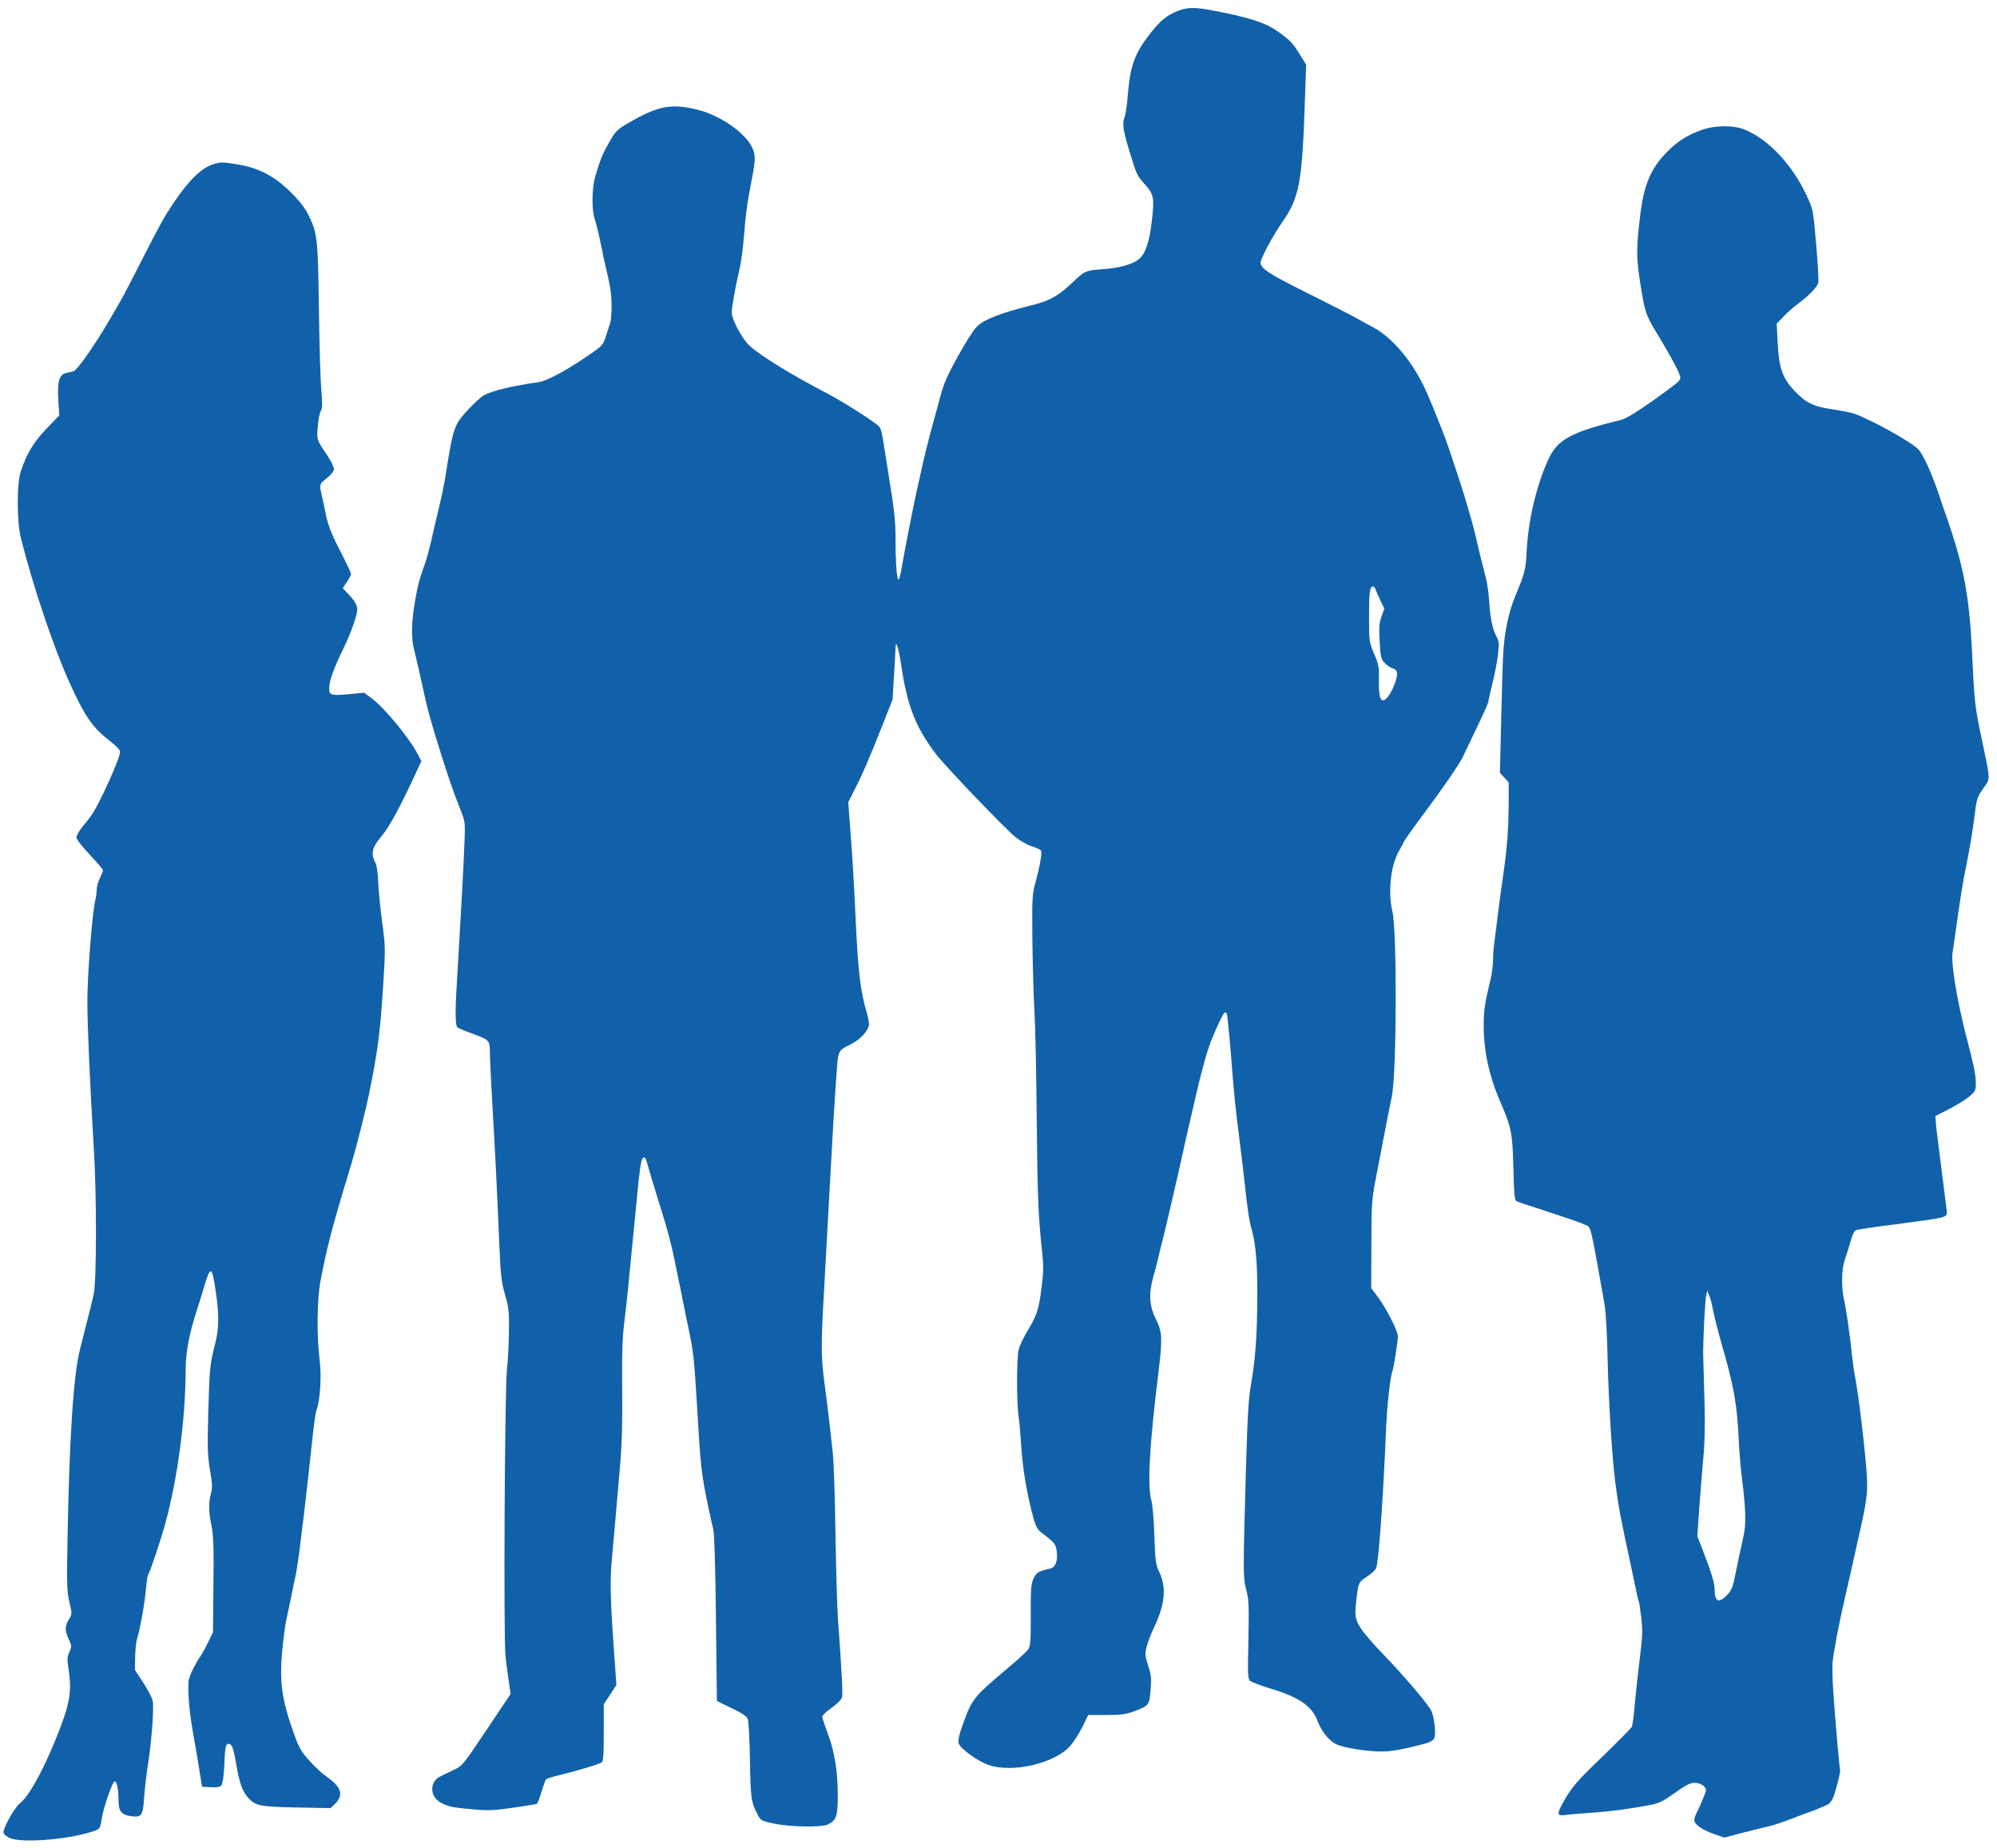 <?xml version="1.0" encoding="utf-8"?>
<!-- Generator: Adobe Illustrator 25.0.1, SVG Export Plug-In . SVG Version: 6.00 Build 0)  -->
<svg version="1.1" id="Calque_1" xmlns="http://www.w3.org/2000/svg" xmlns:xlink="http://www.w3.org/1999/xlink" x="0px" y="0px"
	 viewBox="0 0 1280 1185" style="enable-background:new 0 0 1280 1185;" xml:space="preserve">
<style type="text/css">
	.st0{fill:#1161AA;}
</style>
<g transform="translate(0,1185) scale(0.1,-0.1)">
	<path class="st0" d="M7547,11779c-66-26-108-60-166-133c-106-133-135-209-151-393c-5-67-15-134-20-148c-20-53-14-89,51-294
		c25-79,32-93,75-141c60-66,64-87,47-235c-16-143-44-221-92-253c-41-29-125-51-214-57c-121-9-123-10-206-89c-91-86-143-115-266-145
		c-191-48-293-87-343-134c-26-24-109-161-171-283c-36-71-50-110-81-229c-4-16-18-66-30-110c-32-118-55-208-79-320
		c-12-55-26-118-31-140c-14-59-76-378-90-462c-6-40-15-75-20-78c-11-7-20,102-20,252c0,124-5,172-45,423c-8,52-22,140-31,195
		c-12,80-19,104-37,118c-58,46-232,156-316,200c-231,120-431,242-505,309c-46,40-116,170-116,214c0,34,25,174,50,279
		c11,44,24,148,30,230c6,83,20,193,30,245c43,220,45,244,26,293c-37,96-199,213-349,252c-171,44-259,28-450-84c-71-41-81-51-121-121
		c-43-75-59-112-91-223c-22-73-23-216-3-272c8-22,25-89,37-150c12-60,27-130,33-155c32-134,37-173,38-252c0-48-4-97-9-110
		c-4-13-17-49-27-82c-17-54-23-62-89-108c-146-103-286-180-344-188c-176-26-290-53-349-84c-16-8-63-51-104-95c-88-95-94-113-143-426
		c-8-49-28-146-45-215s-39-163-49-210c-11-47-27-105-36-130c-36-101-47-140-65-245c-23-130-25-237-6-308c7-29,21-88,31-132
		c29-136,46-208,62-270c32-125,128-426,171-540c11-27,30-77,42-109c21-54,22-71,17-190c-7-174-24-486-42-781c-19-297-19-389-2-402
		c6-5,46-22,87-37c118-43,120-45,120-124c0-37,7-179,15-317c19-321,33-610,45-905c9-207,13-246,37-330c24-85,27-110,25-235
		c-1-76-6-189-13-250c-14-135-22-1714-9-1830c4-44,14-117,21-163l12-82l-154-230c-150-224-155-231-209-256c-30-14-69-33-87-42
		c-73-36-69-133,6-171c49-25,71-29,204-41c100-9,135-7,258,11c79,11,146,22,151,25c4,3,17,37,29,77s25,76,29,80s45,17,91,28
		c116,28,251,69,267,81c9,8,12,59,12,191v181l41,62l40,62l-10,139c-27,362-32,510-22,634c6,68,18,201,26,294c8,94,22,249,30,345
		c11,124,15,264,13,480c-2,239,1,335,15,445c9,77,22,190,27,250c20,200,38,388,50,510c19,203,28,267,39,278c15,15,19,8,36-54
		c9-30,22-74,29-99c8-25,21-67,29-95c8-27,31-102,51-165c19-63,47-173,61-245c14-71,30-148,35-170c4-22,16-78,25-125s23-114,31-150
		c27-129,34-189,49-440c26-446,29-474,80-715c8-38,20-92,27-120c7-33,13-228,17-575l6-525l94-46c67-32,97-52,104-70
		c5-13,12-134,14-269c5-252,7-263,52-349c17-32,24-36,102-52c108-23,308-25,348-5c52,28,61,54,61,183c0,155-21,287-65,401
		c-19,51-35,99-35,106c0,8,27,34,60,57c38,27,63,52,67,68c6,24-1,154-26,501c-5,69-12,314-16,545c-3,231-11,461-16,510
		c-6,50-16,146-24,215s-22,184-32,255c-21,160-21,240,1,620c9,165,23,419,31,565c19,353,33,593,46,775c12,167,8,158,96,202
		c58,29,113,90,113,126c0,13-6,46-14,73c-41,139-56,264-71,589c-8,182-22,427-32,546l-16,216l45,89c49,96,82,173,178,414l61,155
		l9,150c5,83,10,163,10,180c0,60,19,7,35-100c38-265,93-407,223-578c58-77,442-478,510-533c29-24,77-51,107-60c30-10,56-22,58-28
		c7-17-9-104-34-196c-23-81-24-97-22-365c2-154,7-361,13-460s13-418,15-710c5-496,10-615,36-855c8-75,7-121-5-215
		c-18-142-29-176-89-275c-25-41-50-95-57-119c-14-52-15-342-1-432c5-35,12-116,16-179c8-147,38-327,82-483c12-41,25-65,45-80
		c87-66,95-76,101-121c9-61-8-105-41-112c-76-17-89-25-108-66c-16-35-18-66-17-233c0-163-2-197-16-218c-9-14-65-66-125-116
		c-227-191-236-202-296-370c-22-60-30-99-26-116c9-34,121-116,194-141c155-52,423,11,522,123c22,25,57,80,78,122l37,76h115
		c96,0,126,4,180,24c94,35,97,39,105,137c6,74,4,95-16,156c-20,64-21,75-9,122c7,28,26,78,42,111c74,153,86,264,41,361
		c-26,55-28,71-34,239c-3,99-12,200-19,225c-27,93-12,363,46,828c25,203,23,255-13,326c-46,90-52,166-22,276c12,41,27,100,34,130
		s17,73,23,95c11,41,25,99,62,260c37,159,48,208,65,285c9,41,23,102,30,135c8,33,28,121,45,195c45,201,84,344,112,415
		c36,92,81,185,90,185c5,0,10-6,12-12c5-17,25-232,36-388c10-127,21-230,45-420c8-58,21-170,30-250c21-194,31-265,50-330
		c24-85,35-218,34-420c-1-244-12-398-38-550c-18-101-24-196-33-495c-21-725-21-752-2-829c20-79,20-99,15-379c-4-162-2-200,10-212
		c8-8,68-31,134-51c180-54,264-112,299-205c24-65,72-127,118-150c46-24,203-49,297-48c59,0,132,13,274,50c29,8,53,21,59,32
		c14,26,2,140-19,181c-22,44-183,232-303,356c-57,58-121,131-143,164c-42,62-46,85-32,201c12,98,14,103,67,137c28,18,54,43,59,56
		c16,42,44,433,65,927c5,120,28,317,39,334c6,11,35,191,35,222c0,37-75,183-132,259l-39,52l1,278c0,254,3,290,25,407
		c14,70,34,175,45,233c30,159,50,260,61,310c31,142,34,1059,4,1185s-11,300,43,391c15,27,31,56,34,64s81,116,173,240
		c94,127,181,255,200,295c18,38,63,132,99,207s66,143,66,150s11,58,25,113s30,138,36,184c8,75,8,88-9,120c-26,48-41,122-47,229
		c-3,48-13,114-21,147c-28,107-43,168-64,260c-12,50-28,113-37,140c-8,28-21,73-29,100c-22,77-111,344-132,400
		c-57,147-106,267-134,325c-84,173-204,314-322,379c-39,21-98,53-131,72c-33,18-171,88-307,156c-238,119-288,152-288,191
		c0,24,78,170,135,252c117,167,132,255,151,845l6,170l-37,60c-46,76-66,97-141,151c-83,59-187,93-432,139
		C7655,11805,7606,11803,7547,11779z M8816,8073c3-10,17-42,31-71l26-54l-18-50c-15-42-17-68-12-161c6-101,9-113,33-138
		c14-15,37-30,49-33c34-9,38-36,15-99c-23-62-55-107-75-107c-21,0-28,37-27,135c2,81-2,98-31,165c-31,74-32,77-32,235
		c0,159,5,195,25,195C8806,8090,8813,8082,8816,8073z"/>
	<path class="st0" d="M10902,11015c-92-34-150-71-217-139c-101-102-146-205-170-391c-26-209-28-280-6-420c33-218,37-230,116-360
		c90-149,145-253,145-275s-7-27-183-154c-94-66-164-109-190-116c-329-81-414-127-473-256c-77-170-128-385-139-593
		c-5-112-12-137-70-276c-45-106-73-239-80-377c-3-45-9-236-13-423l-8-340l28-30l28-31v-144c-1-154-10-278-35-450
		c-9-58-22-157-30-220s-19-149-24-190c-6-41-11-101-11-133s-7-86-15-120c-39-165-45-203-45-304c0-158,34-318,99-469
		c80-186,85-211,91-438c4-172,8-210,20-217c8-4,44-16,80-28c36-11,79-25,95-31c17-6,83-28,148-49c64-21,126-45,135-52
		c20-15,27-51,107-504c8-46,16-191,19-340c7-291,28-632,50-805c19-144,35-232,101-535c7-33,20-95,29-138c9-44,18-82,21-87
		c2-4,9-51,15-103c9-81,8-120-9-254c-11-87-25-219-32-293c-6-74-15-142-20-151s-85-91-178-181c-174-167-207-205-260-300
		c-44-78-42-92,12-84c23,3,103,10,177,15c125,9,244,25,381,52c44,9,77,26,145,75c71,51,97,64,127,64c43,0,80-30,70-57
		c-12-35-44-108-58-135c-8-14-15-35-15-47c0-27,52-64,128-90l64-22l121,32c67,17,138,34,157,39c36,7,87,24,180,60c30,12,66,25,80,30
		c32,10,98,38,127,52c13,7,29,30,38,57c24,74,43,154,39,165c-4,12-32,328-44,511c-5,66-6,145-4,175c7,74,43,261,79,415
		c8,33,26,114,41,180s33,147,40,180c60,262,66,308,60,420c-9,153-53,523-76,640c-6,28-14,91-20,140c-14,137-37,294-50,350
		c-18,79-17,193,2,250c10,28,26,82,38,122c13,48,26,74,38,77c10,3,72,13,137,22c66,8,165,21,220,29c239,33,228,28,221,89
		c-9,72-37,287-51,401c-8,61-16,128-17,150l-3,40l90,46c50,26,108,62,130,81c38,34,40,38,39,92c-2,55-12,104-62,296
		c-58,225-97,461-87,530c3,25,13,88,20,140c35,246,46,312,65,405c25,123,47,253,60,365c9,75,15,92,51,144c48,68,49,43-10,323
		c-43,206-46,229-61,553c-18,367-54,555-170,885c-15,44-37,107-48,140c-42,125-96,241-125,273c-44,47-290,185-412,230
		c-16,6-77,18-134,27c-128,18-176,42-251,121c-76,82-98,146-106,309l-6,120l44,46c23,25,68,64,98,86c66,49,115,100,124,129
		c4,11-2,122-13,246c-19,224-20,225-60,312c-92,200-249,366-401,426C11108,11049,10986,11047,10902,11015z M10980,3450
		c7-36,30-128,52-205c83-289,101-391,113-630c3-71,12-179,20-240c25-201,28-293,10-375c-21-93-43-196-59-278c-10-48-21-71-46-98
		c-54-55-80-43-80,36c0,40-18,101-75,249l-36,93l15,212c9,116,21,264,27,329c6,72,8,197,4,325c-3,114-7,243-8,287
		c-2,92,11,358,20,395l6,25l12-30C10963,3528,10974,3485,10980,3450z"/>
	<path class="st0" d="M1370,10798c-76-22-158-101-257-248c-63-94-81-127-209-377c-124-243-104-206-208-384c-80-137-192-299-219-316
		c-6-4-27-9-47-13c-50-8-64-53-56-179l6-94l-83-86c-83-88-123-154-163-271c-27-78-27-323,0-430c75-300,210-703,311-925
		c101-223,148-290,266-381c34-26,59-53,59-63c0-41-130-329-182-405c-12-17-39-52-60-77c-21-26-38-56-38-68s34-56,85-110
		c47-50,85-95,85-101s-9-28-20-50s-20-54-20-72s-5-51-10-73c-19-79-50-480-50-644s17-540,42-956c18-288,17-841-1-920
		c-12-56-27-114-87-350c-43-168-69-559-81-1211c-6-306-4-348,12-416c18-76,17-77-4-111c-26-43-26-70,0-127c19-42,19-46,4-81
		c-15-31-15-47-6-107c23-151,10-226-83-455c-85-208-171-363-228-408C90,259,14,120,23,97c3-9,23-23,43-32c73-30,348-11,507,37
		c71,21,68,18,81,98c12,70,68,230,81,230c14,0,25-52,25-126c0-67,20-90,82-98c66-8,74,3,82,121c4,54,13,139,21,188
		c26,155,44,394,33,434c-5,20-33,72-61,115l-52,80l1,80c1,45,6,99,13,121c22,76,49,230,56,315c4,47,11,90,15,95
		c11,14,84,233,110,330c79,289,129,668,130,982c0,117,23,235,78,403c7,19,23,73,37,120c44,149,54,147,78-20c22-150,21-237-4-335
		c-34-133-36-160-44-436c-6-233-5-279,11-373c15-88,16-114,6-151c-16-61-15-118,4-208c12-61,15-134,12-379l-3-303l-29-60
		c-16-33-37-71-46-85c-33-48-68-115-78-152c-12-42-1-202,22-328c14-75,38-220,53-315l8-50l56-3c40-2,59,1,68,12c8,9,15,57,18,118
		c5,126,9,148,28,148c21,0,31-25,50-135c20-116,39-169,74-209c49-54,76-59,313-64l217-4l31,30c54,55,37,106-56,171
		c-27,19-77,65-110,102c-52,57-67,83-97,166c-80,222-96,333-79,531c7,75,19,168,27,207c9,38,22,104,31,145c8,41,21,104,29,140
		c7,36,21,124,29,195c9,72,21,171,27,220c13,108,34,301,54,486c8,74,18,146,24,160c23,61,33,217,20,316c-19,148-17,389,4,503
		c39,210,75,349,174,675c8,28,22,73,30,100c26,86,89,336,106,420c58,282,74,407,93,706c15,241,15,249-7,410c-12,90-23,205-25,256
		c-2,58-9,103-18,122c-31,59-21,99,40,171c51,60,124,195,230,427l25,53l-22,42c-52,103-216,302-298,362l-47,35l-92-9
		c-117-11-132-7-132,34c0,53,28,129,99,275c40,82,81,200,81,233c0,28-17,58-58,100l-35,37l26,40c15,22,27,45,27,51c0,5-21,52-47,103
		c-73,141-100,206-113,272c-7,33-16,78-21,100c-24,104-25,98,25,139c30,24,46,45,46,60c0,13-19,51-42,86c-70,104-68,98-61,185
		c3,44,12,89,19,100c10,16,11,44,4,130c-6,61-13,297-16,525c-6,453-10,484-66,600c-22,45-56,90-113,146c-102,103-207,158-342,180
		C1423,10812,1418,10812,1370,10798z"/>
</g>
</svg>
